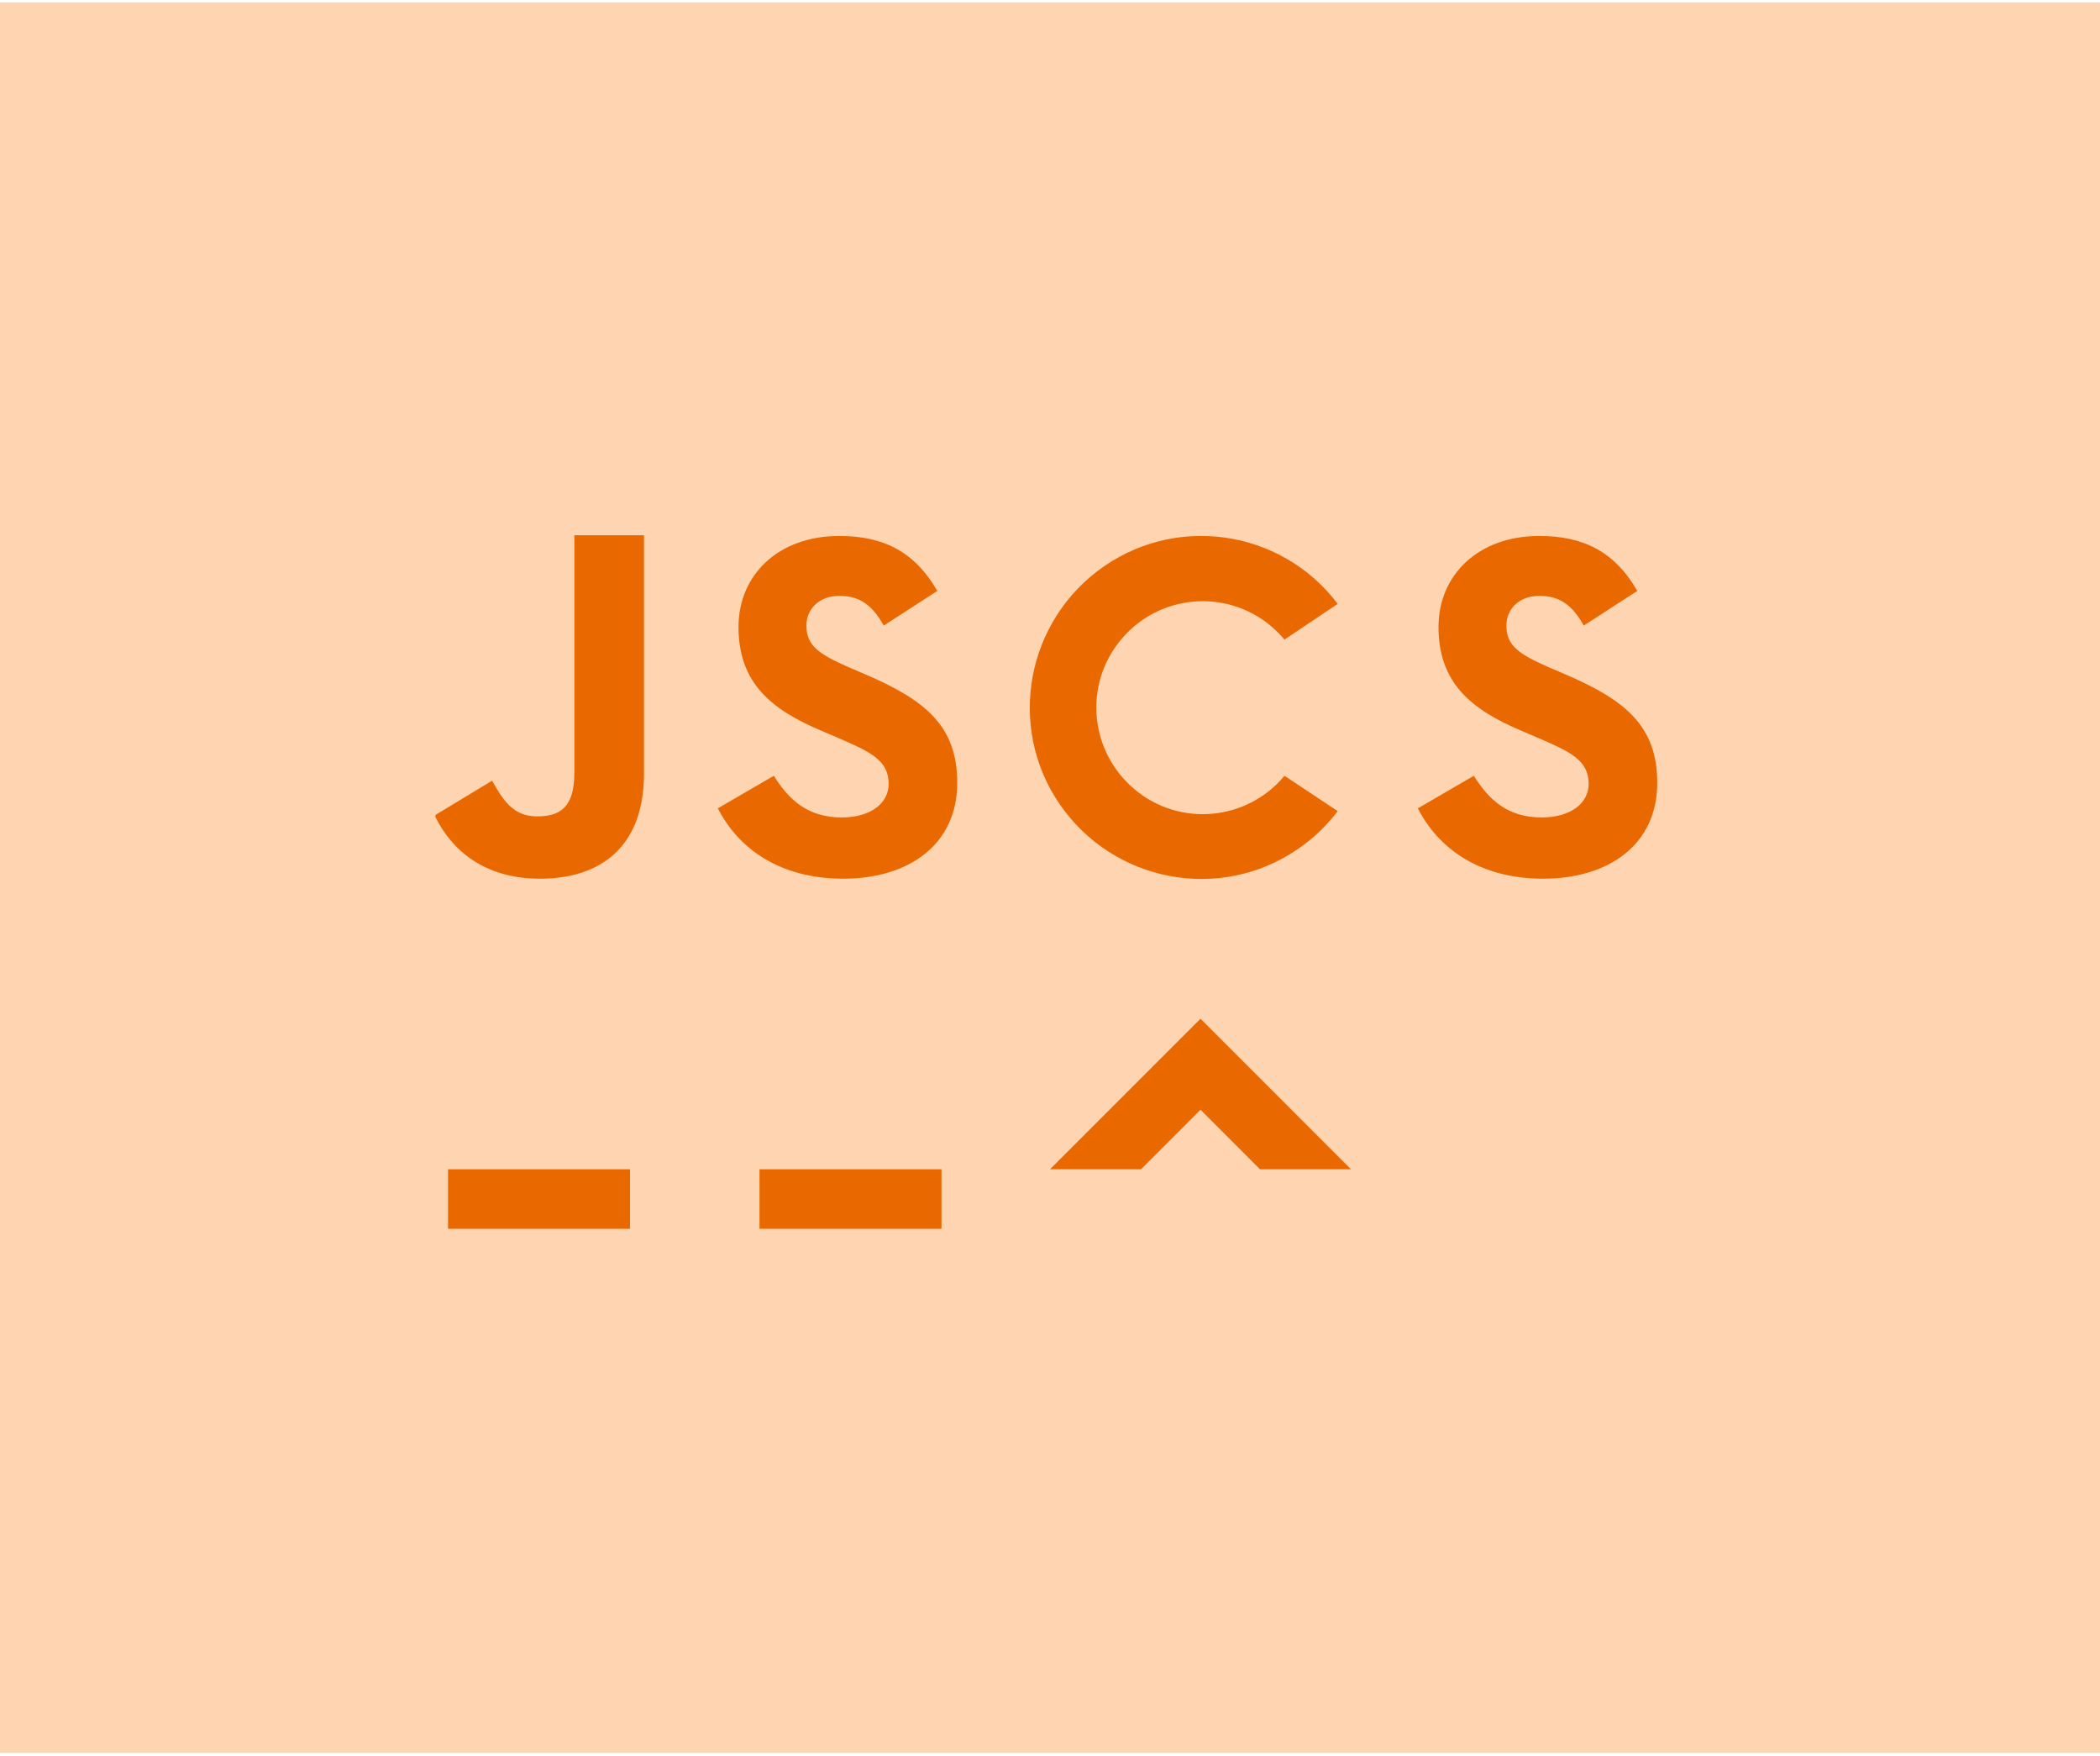 <?xml version="1.0" encoding="UTF-8" standalone="no"?>
<svg width="256px" height="214px" viewBox="0 0 256 214" version="1.1" xmlns="http://www.w3.org/2000/svg" xmlns:xlink="http://www.w3.org/1999/xlink" preserveAspectRatio="xMidYMid">
	<g>
		<path d="M0,0.299 L256,0.299 L256,213.632 L0,213.632 L0,0.299 Z" fill="rgb(255,212,177)"></path>
		<path d="M53.077,99.328 L59.989,95.147 C61.312,97.493 62.549,99.499 65.451,99.499 C68.267,99.499 70.016,98.432 70.016,94.165 L70.016,65.237 L78.507,65.237 L78.507,94.293 C78.507,103.083 73.344,107.093 65.835,107.093 C59.008,107.093 55.083,103.595 53.077,99.584 L53.077,99.328 L53.077,99.328 Z M87.509,98.517 L94.336,94.549 C96.171,97.493 98.475,99.627 102.613,99.627 C106.112,99.627 108.331,97.92 108.331,95.531 C108.331,92.629 106.027,91.605 102.187,89.941 L100.096,89.045 C94.037,86.485 90.027,83.243 90.027,76.416 C90.027,70.101 94.848,65.323 102.315,65.323 C107.648,65.323 111.488,67.2 114.261,72.021 L107.733,76.245 C106.283,73.643 104.704,72.619 102.315,72.619 C99.883,72.619 98.304,74.197 98.304,76.245 C98.304,78.72 99.883,79.744 103.467,81.323 L105.557,82.219 C112.683,85.291 116.693,88.405 116.693,95.403 C116.693,102.955 110.763,107.093 102.784,107.093 C95.019,107.093 89.984,103.381 87.509,98.517 L87.509,98.517 Z M156.587,77.952 L163.072,73.6 C156.117,64.384 142.976,62.592 133.803,69.589 C124.629,76.587 122.795,89.685 129.792,98.859 C136.789,108.032 149.888,109.867 159.061,102.869 C160.597,101.717 161.92,100.352 163.072,98.859 L156.587,94.549 C152.021,100.053 143.829,100.821 138.325,96.213 C132.821,91.605 132.053,83.456 136.661,77.952 C141.227,72.448 149.419,71.68 154.923,76.288 C155.52,76.8 156.075,77.355 156.587,77.952 L156.587,77.952 Z M172.843,98.517 L179.669,94.549 C181.504,97.493 183.808,99.627 187.947,99.627 C191.445,99.627 193.664,97.92 193.664,95.531 C193.664,92.629 191.36,91.605 187.52,89.941 L185.429,89.045 C179.371,86.485 175.36,83.243 175.36,76.416 C175.36,70.101 180.181,65.323 187.648,65.323 C192.981,65.323 196.821,67.2 199.595,72.021 L193.067,76.245 C191.616,73.643 190.037,72.619 187.648,72.619 C185.216,72.619 183.637,74.197 183.637,76.245 C183.637,78.72 185.216,79.744 188.8,81.323 L190.891,82.219 C198.016,85.291 202.027,88.405 202.027,95.403 C202.027,102.955 196.096,107.093 188.117,107.093 C180.352,107.093 175.317,103.381 172.843,98.517 L172.843,98.517 Z M54.613,142.507 L76.8,142.507 L76.8,149.76 L54.613,149.76 L54.613,142.507 Z M92.587,142.507 L114.773,142.507 L114.773,149.76 L92.587,149.76 L92.587,142.507 Z M128,142.507 L146.347,124.16 L164.693,142.507 L153.6,142.507 L146.347,135.253 L139.093,142.507 L128,142.507 Z" fill="rgb(234,104,0)"></path>
	</g>
</svg>
